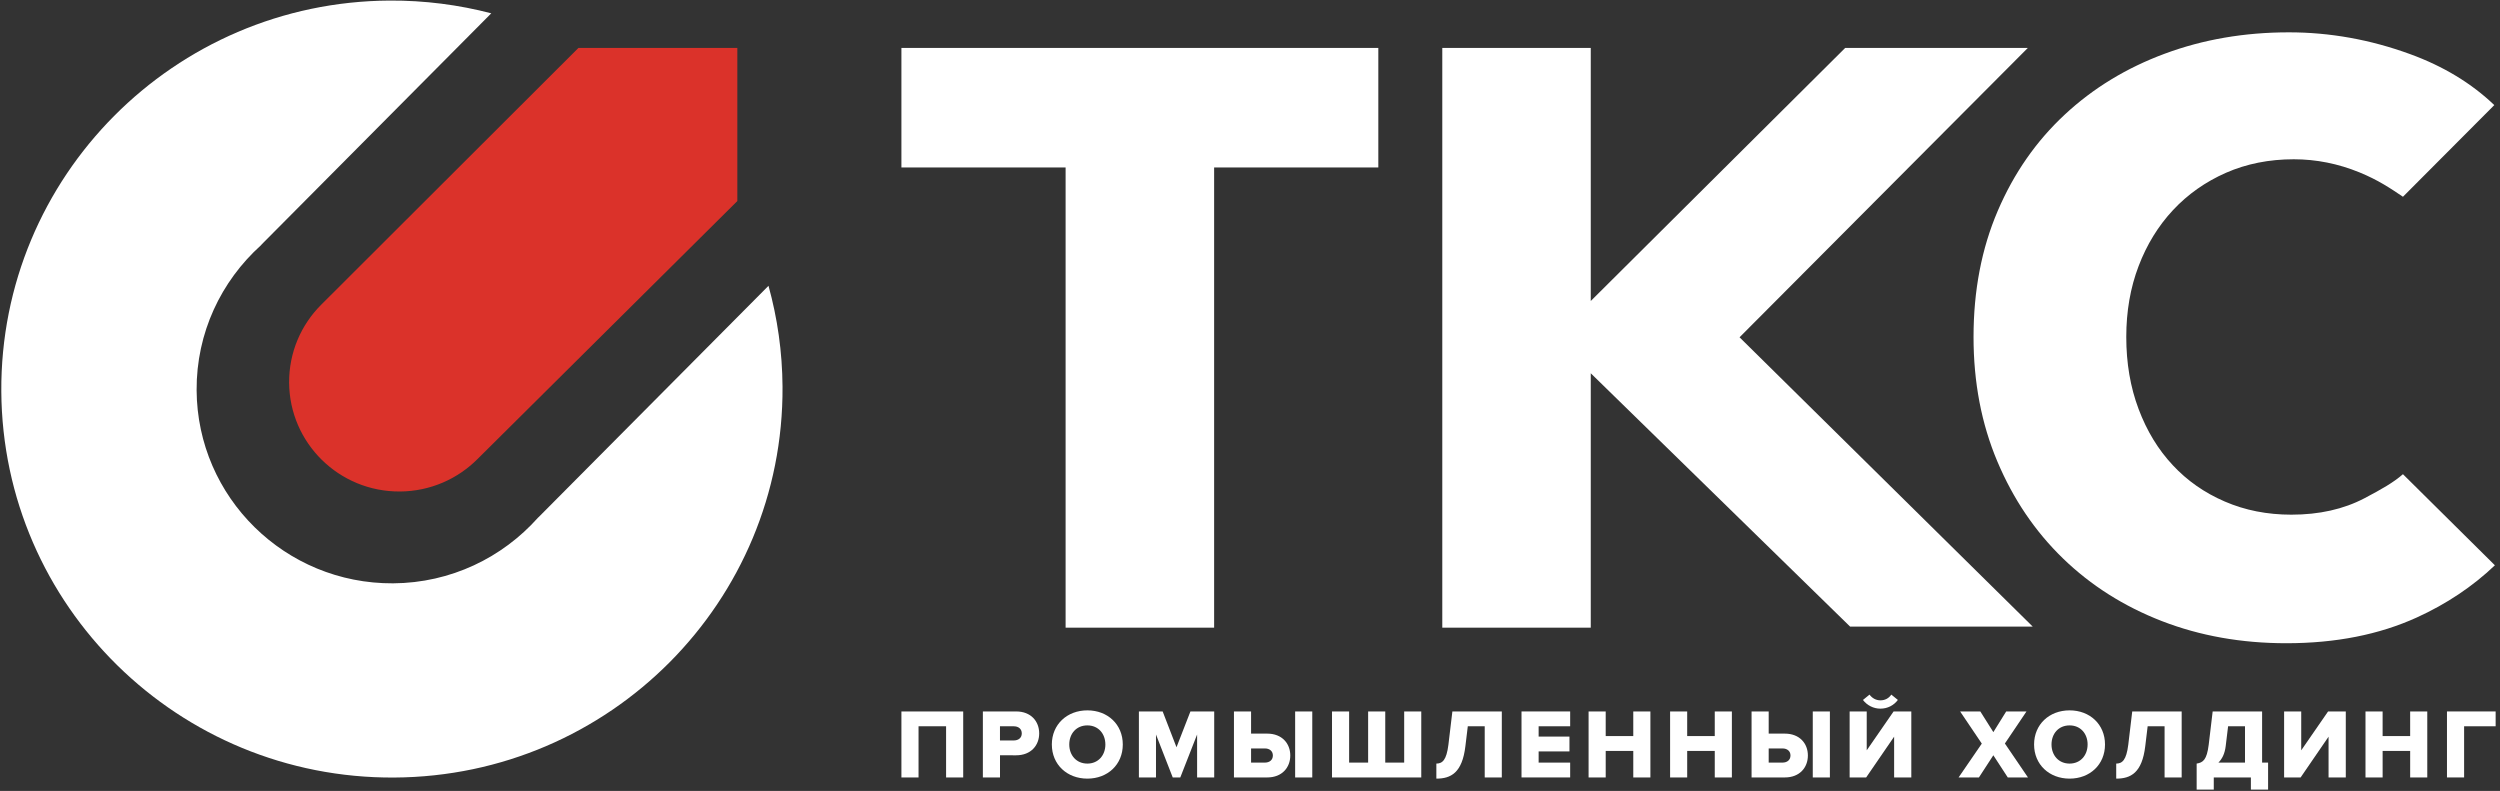 <svg width="177" height="56" viewBox="0 0 177 56" xmlns="http://www.w3.org/2000/svg"><rect x="0" y="0" width="177" height="56" fill="#333333" stroke="none"/><g id="logo" fill="none" fill-rule="evenodd"><path d="M52.203 3.395v10.84l-18.39 18.26c-1.404 1.41-3.348 2.29-5.5 2.303-4.306.026-7.817-3.427-7.843-7.71-.012-2.14.848-4.084 2.252-5.495l18.23-18.198h11.25" id="Fill-1" fill="#DB322A"/><path d="M38.173 36.576c-.027.027-.058.05-.085.078-2.516 2.822-6.17 4.62-10.258 4.646-7.637.044-13.864-6.076-13.91-13.672-.023-4.068 1.74-7.724 4.55-10.258.026-.027.048-.058.075-.085L34.782.943c-2.298-.6-4.71-.917-7.2-.903C12.313.13.003 12.518.093 27.71.185 42.9 12.64 55.14 27.913 55.05c15.273-.088 27.58-12.476 27.49-27.667-.015-2.476-.363-4.87-.993-7.148l-16.237 16.34" id="Fill-2" fill="#fff"/><path d="M66.983 55.043V51.42h-1.95v3.623H63.82V50.37h4.375v4.673h-1.212" id="Fill-3" fill="#fff"/><path d="M69.587 55.043V50.37h2.353c1.057 0 1.635.707 1.635 1.555 0 .84-.578 1.55-1.635 1.55H70.8v1.568h-1.213zm2.755-3.118c0-.322-.24-.504-.564-.504h-.98v1.003h.98c.324 0 .564-.182.564-.498z" id="Fill-4" fill="#fff"/><path d="M74.47 52.71c0-1.422 1.08-2.417 2.516-2.417 1.437 0 2.508.995 2.508 2.417 0 1.422-1.07 2.417-2.508 2.417-1.437 0-2.515-.995-2.515-2.417zm3.79 0c0-.764-.5-1.352-1.274-1.352-.782 0-1.282.588-1.282 1.352 0 .757.5 1.352 1.282 1.352.775 0 1.275-.595 1.275-1.352z" id="Fill-5" fill="#fff"/><path d="M84.755 55.043v-3.04l-1.19 3.04h-.536l-1.185-3.04v3.04h-1.21V50.37h1.682l.98 2.536.986-2.536h1.684v4.673h-1.212" id="Fill-6" fill="#fff"/><path d="M88.576 50.37v1.57h1.142c1.056 0 1.634.707 1.634 1.548 0 .848-.578 1.555-1.634 1.555h-2.354V50.37h1.212zm0 2.62v1.002h.98c.323 0 .563-.182.563-.504 0-.316-.24-.498-.564-.498h-.98zm3.12-2.62h1.213v4.673h-1.213V50.37z" id="Fill-7" fill="#fff"/><path d="M100.626 50.37v4.673h-6.32V50.37h1.212v3.622h1.346V50.37h1.212v3.622h1.34V50.37h1.21" id="Fill-8" fill="#fff"/><path d="M101.694 54.062c.436 0 .718-.26.852-1.324l.282-2.368h3.5v4.673h-1.21V51.42h-1.198l-.17 1.41c-.225 1.89-1.028 2.297-2.056 2.297v-1.065" id="Fill-9" fill="#fff"/><path d="M107.723 55.043V50.37h3.445v1.05h-2.233v.73h2.183v1.05h-2.183v.792h2.233v1.05h-3.445" id="Fill-10" fill="#fff"/><path d="M115.636 55.043v-1.878h-1.952v1.878h-1.212V50.37h1.212v1.744h1.952V50.37h1.212v4.673h-1.212" id="Fill-11" fill="#fff"/><path d="M121.405 55.043v-1.878h-1.952v1.878h-1.21V50.37h1.21v1.744h1.952V50.37h1.212v4.673h-1.212" id="Fill-12" fill="#fff"/><path d="M125.223 50.37v1.57h1.14c1.058 0 1.635.707 1.635 1.548 0 .848-.577 1.555-1.634 1.555h-2.353V50.37h1.213zm0 2.62v1.002h.98c.323 0 .563-.182.563-.504 0-.316-.24-.498-.564-.498h-.98zm3.12-2.62h1.213v4.673h-1.212V50.37z" id="Fill-13" fill="#fff"/><path d="M130.954 55.043V50.37h1.21v2.753l1.903-2.753h1.254v4.673h-1.217v-2.886l-1.98 2.886h-1.17zm2.183-4.87c-.5 0-.95-.237-1.24-.616l.465-.378c.176.236.437.405.775.405.324 0 .592-.147.768-.406l.465.377c-.282.38-.726.617-1.233.617z" id="Fill-14" fill="#fff"/><path d="M142.15 55.043l-1.022-1.57-1.02 1.57h-1.44l1.643-2.396-1.535-2.277h1.43l.923 1.464.91-1.464h1.437l-1.53 2.27 1.634 2.403h-1.43" id="Fill-15" fill="#fff"/><path d="M144.013 52.71c0-1.422 1.077-2.417 2.514-2.417 1.437 0 2.508.995 2.508 2.417 0 1.422-1.07 2.417-2.508 2.417-1.437 0-2.514-.995-2.514-2.417zm3.79 0c0-.764-.5-1.352-1.276-1.352-.782 0-1.28.588-1.28 1.352 0 .757.498 1.352 1.28 1.352.776 0 1.275-.595 1.275-1.352z" id="Fill-16" fill="#fff"/><path d="M149.828 54.062c.436 0 .718-.26.852-1.324l.282-2.368h3.5v4.673h-1.21V51.42h-1.198l-.17 1.41c-.225 1.89-1.028 2.297-2.056 2.297v-1.065" id="Fill-17" fill="#fff"/><path d="M155.522 54.062c.45-.07.72-.26.853-1.324l.282-2.368h3.5v3.622h.424v1.914h-1.218v-.863h-2.628v.863h-1.212v-1.844zm1.544-.07h1.88v-2.57h-1.197l-.17 1.407c-.064.525-.247.896-.514 1.162z" id="Fill-18" fill="#fff"/><path d="M161.715 55.043V50.37h1.212v2.753l1.902-2.753h1.253v4.673h-1.22v-2.886l-1.978 2.886h-1.17" id="Fill-19" fill="#fff"/><path d="M170.64 55.043v-1.878h-1.95v1.878h-1.213V50.37h1.212v1.744h1.95V50.37h1.212v4.673h-1.212" id="Fill-20" fill="#fff"/><path d="M173.246 55.043V50.37h3.445v1.05h-2.232v3.623h-1.212" id="Fill-21" fill="#fff"/><path d="M85.96 11.857V44.44H75.445V11.856H63.82V3.393h33.765v8.464H85.96" id="Fill-22" fill="#fff"/><path d="M170.13 33.572c-.66.58-1.524 1.074-2.732 1.707-1.474.773-3.198 1.16-5.174 1.16-1.705 0-3.275-.31-4.708-.93-1.435-.617-2.665-1.477-3.69-2.58-1.03-1.1-1.833-2.424-2.414-3.97-.582-1.546-.872-3.247-.872-5.102 0-1.816.29-3.487.872-5.015.58-1.526 1.395-2.85 2.44-3.97 1.047-1.12 2.298-2 3.75-2.64 1.454-.636 3.053-.955 4.797-.955 1.588 0 3.138.31 4.65.927 1.326.543 2.182 1.122 3.08 1.727l6.467-6.49c-1.612-1.542-3.6-2.75-5.974-3.614-2.81-1.024-5.667-1.537-8.574-1.537-3.14 0-6.066.504-8.778 1.51-2.713 1.004-5.077 2.443-7.09 4.318-2.017 1.875-3.597 4.145-4.74 6.812-1.143 2.667-1.714 5.643-1.714 8.928 0 3.21.56 6.145 1.685 8.812 1.124 2.667 2.675 4.957 4.65 6.87 1.977 1.914 4.312 3.392 7.005 4.436 2.694 1.043 5.63 1.565 8.807 1.565 3.488 0 6.57-.608 9.243-1.826 2.107-.96 3.945-2.192 5.522-3.692l-6.51-6.45" id="Fill-23" fill="#fff"/><path d="M123.16 23.88l20.41-20.487H130.64L112.626 21.31V3.392h-10.512V44.44h10.512V26.427l18.363 17.938h12.93L123.16 23.88" id="Fill-24" fill="#fff"/></g></svg>